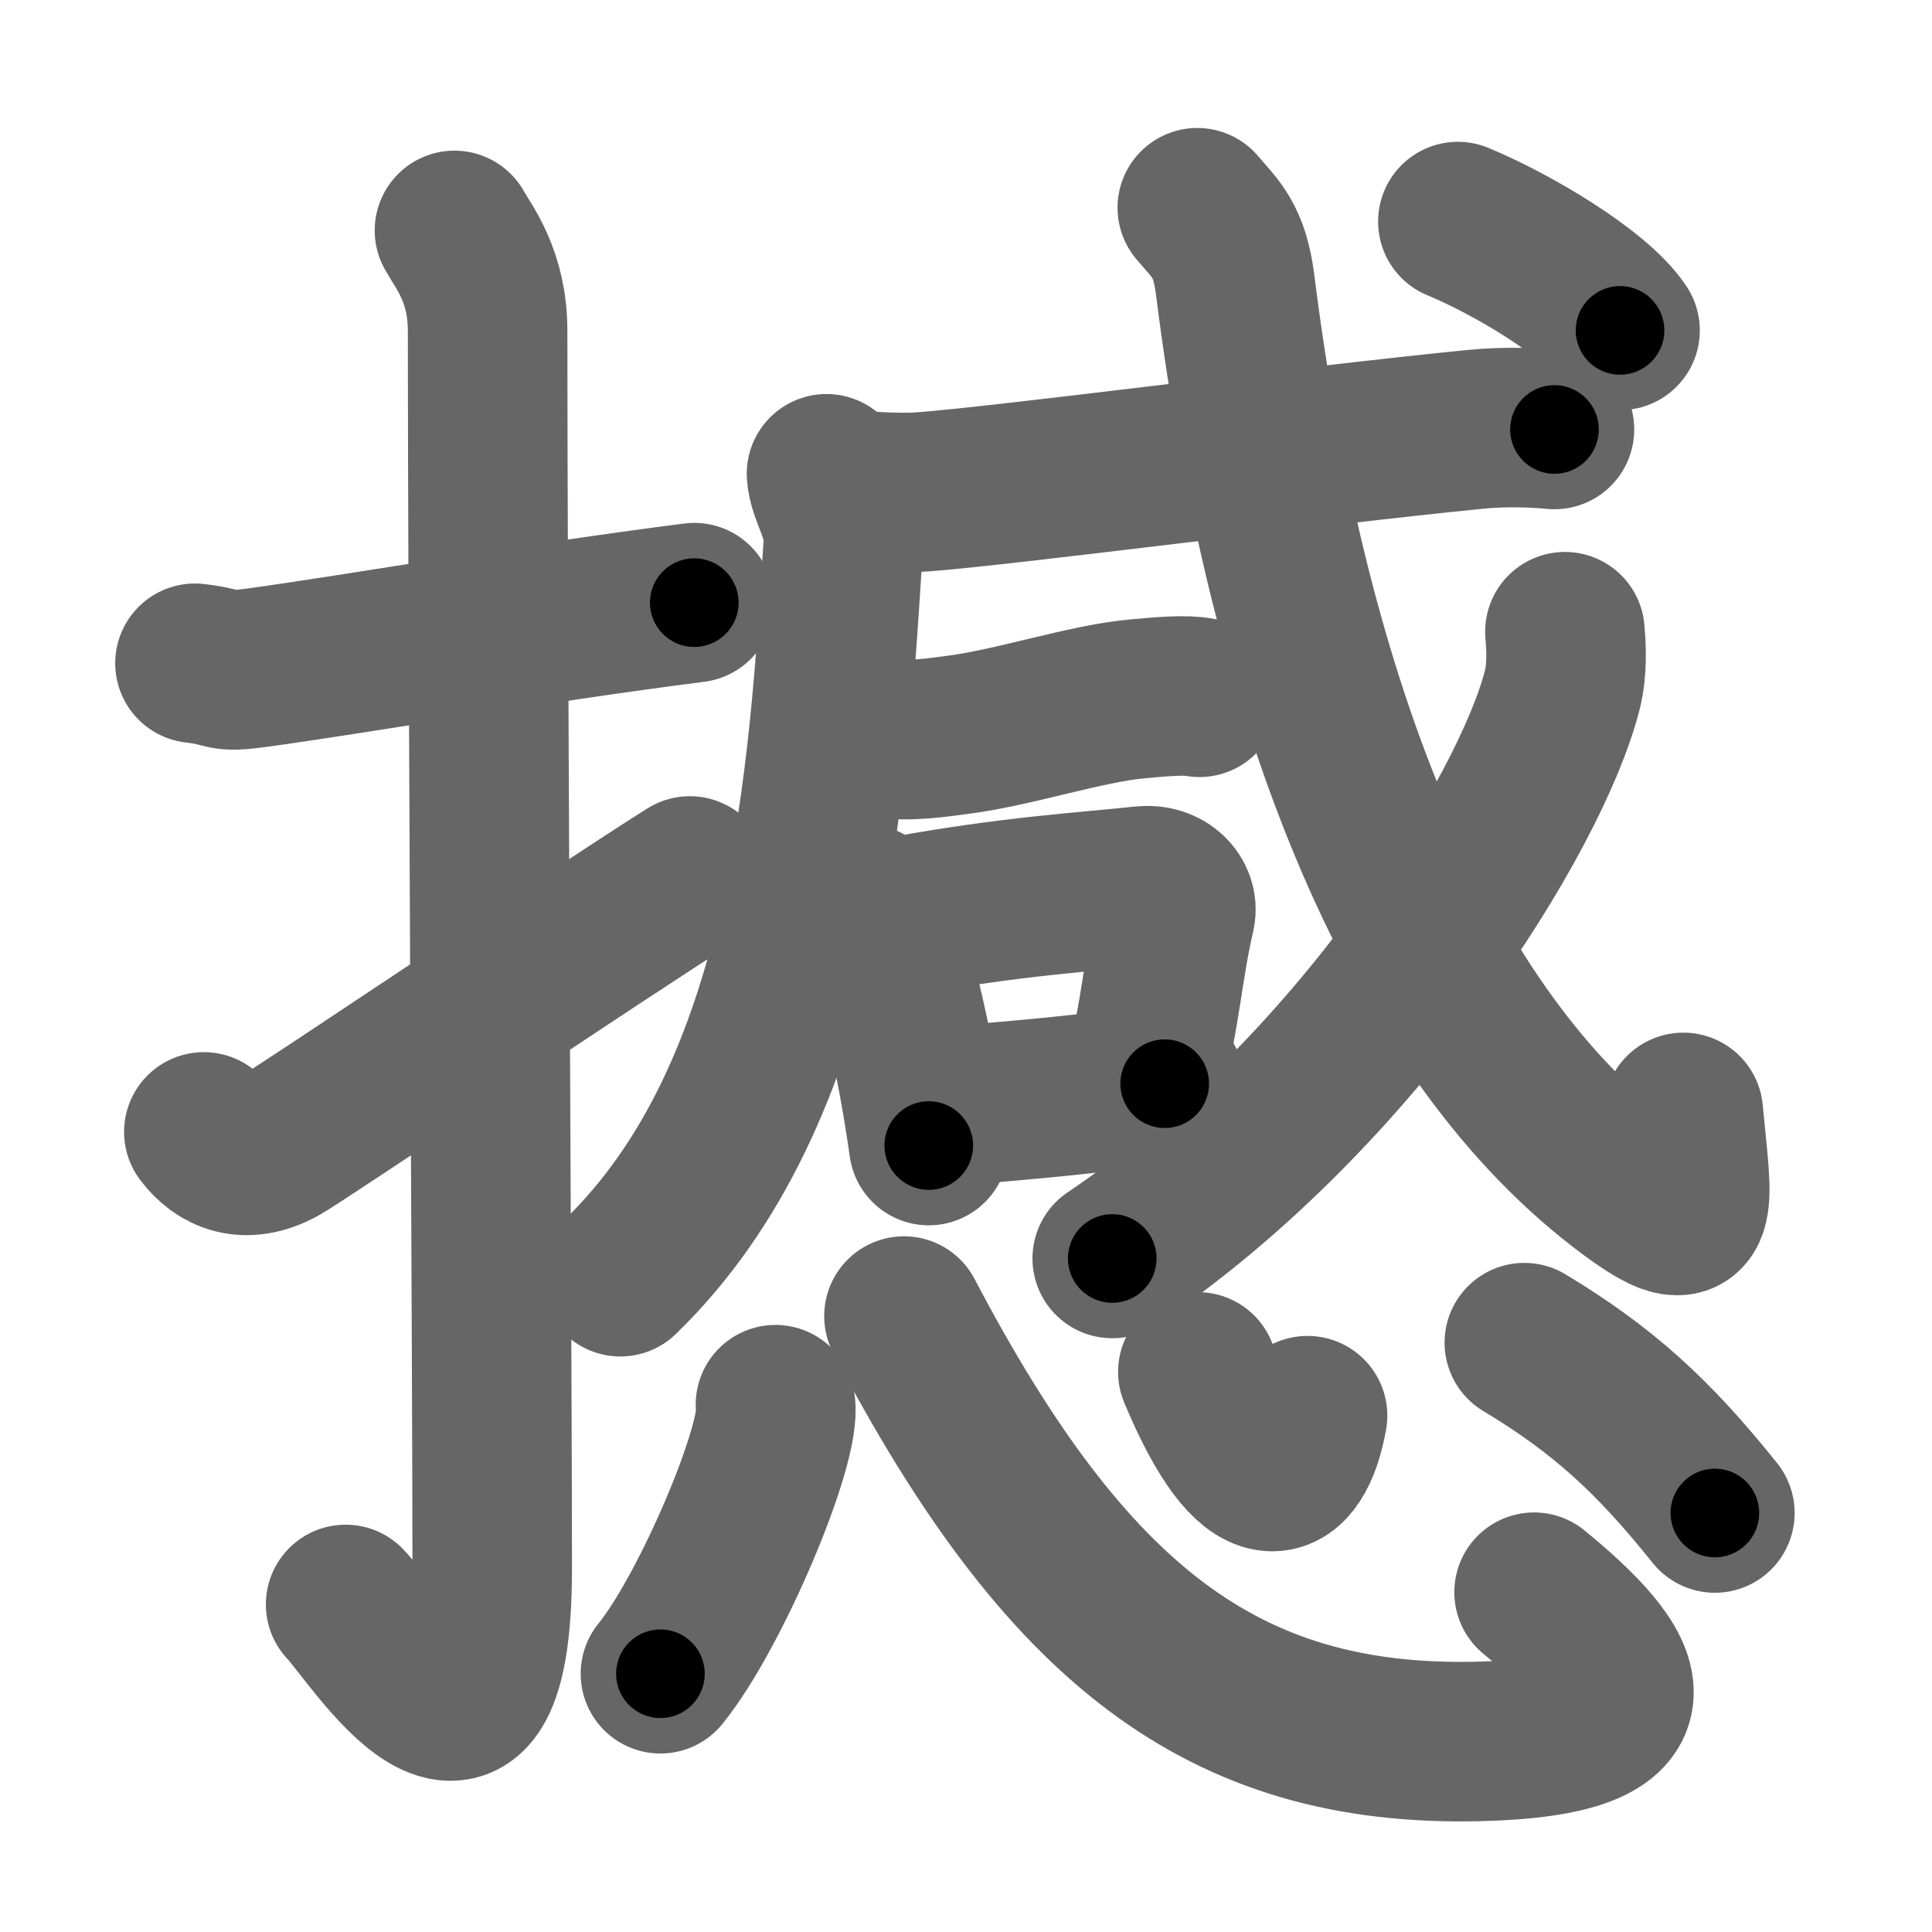 <svg xmlns="http://www.w3.org/2000/svg" width="109" height="109" viewBox="0 0 109 109" id="64bc"><g fill="none" stroke="#666" stroke-width="9" stroke-linecap="round" stroke-linejoin="round"><g><g><path d="M11,37.42c2.08,0.25,1.27,0.55,3.5,0.25C20,36.92,30,35.17,39.17,34" /><path d="M25.64,13c0.52,0.94,1.87,2.56,1.87,5.67c0,15.66,0.26,58.04,0.26,69.79c0,14.65-6.73,3.63-8.27,2.06" /><path d="M11.5,63.86c0.89,1.18,2.32,1.87,4.29,0.78c1.16-0.64,18.2-12.13,23.13-15.22" /></g><g><g><g><g><path d="M46.63,26.73c0.05,1.07,1.04,2.35,0.95,3.89c-0.81,13.06-1.84,31-12.58,41.41" /></g><g><g><g><path d="M47.71,27.58c1.13,0.17,3.23,0.26,4.35,0.17c4.59-0.34,21.64-2.58,31.1-3.52c1.86-0.19,3.6-0.09,4.54,0" /></g></g><g><path d="M50.02,41.61c0.9,0.29,3.11-0.03,4-0.15c3.16-0.4,7.24-1.77,10.14-2.03c1.48-0.14,2.76-0.24,3.51-0.09" /></g></g></g><g><path d="M48.79,50.99c0.29,0.28,0.59,0.51,0.72,0.85c1.01,2.74,2.2,7.87,2.89,12.79" /><path d="M51.11,51.65c5.95-1.08,9.98-1.31,13.39-1.67c1.25-0.13,1.99,0.78,1.82,1.55c-0.74,3.2-0.76,5.29-1.85,9.72" /><path d="M52.23,62.55c4-0.41,7.27-0.55,13.48-1.41" /></g><g><g><g><path d="M67.55,11.72c1.03,1.22,1.82,1.8,2.14,4.39c3.05,24.14,10.55,42.39,22.36,51.1c4.01,2.95,3.43,0.98,2.92-4.45" /></g><g><path d="M88.29,35.64c0.07,0.82,0.15,2.11-0.15,3.29C86.38,45.87,76.61,61.68,62.75,71" /></g><g><g><path d="M82.25,12.5c2.98,1.23,7.75,4.03,9.15,6.14" /></g></g></g></g></g><g><path d="M43.75,79.25c0.36,2.14-3.6,11.61-6.49,15.18" /><path d="M51,74.25c9.14,17.41,18.03,24.32,32.35,24c11.08-0.25,8.4-4.16,3.2-8.42" /><path d="M67.58,77.4c3.19,7.64,5.47,6.49,6.19,2.47" /><path d="M86,75.75c4.43,2.67,7.27,5.26,10.75,9.61" /></g></g></g></g><g fill="none" stroke="#000" stroke-width="5" stroke-linecap="round" stroke-linejoin="round"><g><g><path d="M11,37.42c2.08,0.25,1.27,0.55,3.5,0.25C20,36.92,30,35.17,39.17,34" stroke-dasharray="28.487" stroke-dashoffset="28.487"><animate attributeName="stroke-dashoffset" values="28.487;28.487;0" dur="0.285s" fill="freeze" begin="0s;64bc.click" /></path><path d="M25.64,13c0.52,0.94,1.87,2.56,1.87,5.67c0,15.66,0.26,58.04,0.26,69.79c0,14.65-6.73,3.63-8.27,2.06" stroke-dasharray="92.534" stroke-dashoffset="92.534"><animate attributeName="stroke-dashoffset" values="92.534" fill="freeze" begin="64bc.click" /><animate attributeName="stroke-dashoffset" values="92.534;92.534;0" keyTimes="0;0.291;1" dur="0.981s" fill="freeze" begin="0s;64bc.click" /></path><path d="M11.5,63.86c0.89,1.18,2.32,1.87,4.29,0.78c1.16-0.64,18.2-12.13,23.13-15.22" stroke-dasharray="32.525" stroke-dashoffset="32.525"><animate attributeName="stroke-dashoffset" values="32.525" fill="freeze" begin="64bc.click" /><animate attributeName="stroke-dashoffset" values="32.525;32.525;0" keyTimes="0;0.751;1" dur="1.306s" fill="freeze" begin="0s;64bc.click" /></path></g><g><g><g><g><path d="M46.63,26.73c0.05,1.07,1.04,2.35,0.95,3.89c-0.81,13.06-1.84,31-12.58,41.41" stroke-dasharray="48.331" stroke-dashoffset="48.331"><animate attributeName="stroke-dashoffset" values="48.331" fill="freeze" begin="64bc.click" /><animate attributeName="stroke-dashoffset" values="48.331;48.331;0" keyTimes="0;0.73;1" dur="1.789s" fill="freeze" begin="0s;64bc.click" /></path></g><g><g><g><path d="M47.71,27.58c1.13,0.17,3.23,0.26,4.35,0.17c4.59-0.34,21.64-2.58,31.1-3.52c1.86-0.19,3.6-0.09,4.54,0" stroke-dasharray="40.207" stroke-dashoffset="40.207"><animate attributeName="stroke-dashoffset" values="40.207" fill="freeze" begin="64bc.click" /><animate attributeName="stroke-dashoffset" values="40.207;40.207;0" keyTimes="0;0.817;1" dur="2.191s" fill="freeze" begin="0s;64bc.click" /></path></g></g><g><path d="M50.02,41.61c0.9,0.29,3.11-0.03,4-0.15c3.16-0.4,7.24-1.77,10.14-2.03c1.48-0.14,2.76-0.24,3.51-0.09" stroke-dasharray="17.895" stroke-dashoffset="17.895"><animate attributeName="stroke-dashoffset" values="17.895" fill="freeze" begin="64bc.click" /><animate attributeName="stroke-dashoffset" values="17.895;17.895;0" keyTimes="0;0.924;1" dur="2.37s" fill="freeze" begin="0s;64bc.click" /></path></g></g></g><g><path d="M48.79,50.99c0.29,0.28,0.59,0.51,0.72,0.85c1.01,2.74,2.2,7.87,2.89,12.79" stroke-dasharray="14.257" stroke-dashoffset="14.257"><animate attributeName="stroke-dashoffset" values="14.257" fill="freeze" begin="64bc.click" /><animate attributeName="stroke-dashoffset" values="14.257;14.257;0" keyTimes="0;0.943;1" dur="2.513s" fill="freeze" begin="0s;64bc.click" /></path><path d="M51.11,51.65c5.95-1.08,9.98-1.31,13.39-1.67c1.25-0.13,1.99,0.78,1.82,1.55c-0.74,3.2-0.76,5.29-1.85,9.72" stroke-dasharray="26.182" stroke-dashoffset="26.182"><animate attributeName="stroke-dashoffset" values="26.182" fill="freeze" begin="64bc.click" /><animate attributeName="stroke-dashoffset" values="26.182;26.182;0" keyTimes="0;0.906;1" dur="2.775s" fill="freeze" begin="0s;64bc.click" /></path><path d="M52.23,62.55c4-0.41,7.27-0.55,13.48-1.41" stroke-dasharray="13.556" stroke-dashoffset="13.556"><animate attributeName="stroke-dashoffset" values="13.556" fill="freeze" begin="64bc.click" /><animate attributeName="stroke-dashoffset" values="13.556;13.556;0" keyTimes="0;0.953;1" dur="2.911s" fill="freeze" begin="0s;64bc.click" /></path></g><g><g><g><path d="M67.55,11.72c1.03,1.22,1.82,1.8,2.14,4.39c3.05,24.14,10.55,42.39,22.36,51.1c4.01,2.95,3.43,0.98,2.92-4.45" stroke-dasharray="71.331" stroke-dashoffset="71.331"><animate attributeName="stroke-dashoffset" values="71.331" fill="freeze" begin="64bc.click" /><animate attributeName="stroke-dashoffset" values="71.331;71.331;0" keyTimes="0;0.845;1" dur="3.447s" fill="freeze" begin="0s;64bc.click" /></path></g><g><path d="M88.29,35.64c0.07,0.82,0.15,2.11-0.15,3.29C86.38,45.87,76.61,61.68,62.75,71" stroke-dasharray="44.867" stroke-dashoffset="44.867"><animate attributeName="stroke-dashoffset" values="44.867" fill="freeze" begin="64bc.click" /><animate attributeName="stroke-dashoffset" values="44.867;44.867;0" keyTimes="0;0.885;1" dur="3.896s" fill="freeze" begin="0s;64bc.click" /></path></g><g><g><path d="M82.25,12.5c2.98,1.23,7.75,4.03,9.15,6.14" stroke-dasharray="11.124" stroke-dashoffset="11.124"><animate attributeName="stroke-dashoffset" values="11.124" fill="freeze" begin="64bc.click" /><animate attributeName="stroke-dashoffset" values="11.124;11.124;0" keyTimes="0;0.972;1" dur="4.007s" fill="freeze" begin="0s;64bc.click" /></path></g></g></g></g></g><g><path d="M43.75,79.25c0.36,2.14-3.6,11.61-6.49,15.18" stroke-dasharray="16.686" stroke-dashoffset="16.686"><animate attributeName="stroke-dashoffset" values="16.686" fill="freeze" begin="64bc.click" /><animate attributeName="stroke-dashoffset" values="16.686;16.686;0" keyTimes="0;0.96;1" dur="4.174s" fill="freeze" begin="0s;64bc.click" /></path><path d="M51,74.25c9.14,17.41,18.03,24.32,32.35,24c11.08-0.25,8.4-4.16,3.2-8.42" stroke-dasharray="59.141" stroke-dashoffset="59.141"><animate attributeName="stroke-dashoffset" values="59.141" fill="freeze" begin="64bc.click" /><animate attributeName="stroke-dashoffset" values="59.141;59.141;0" keyTimes="0;0.876;1" dur="4.765s" fill="freeze" begin="0s;64bc.click" /></path><path d="M67.58,77.4c3.19,7.64,5.47,6.49,6.19,2.47" stroke-dasharray="11.273" stroke-dashoffset="11.273"><animate attributeName="stroke-dashoffset" values="11.273" fill="freeze" begin="64bc.click" /><animate attributeName="stroke-dashoffset" values="11.273;11.273;0" keyTimes="0;0.977;1" dur="4.878s" fill="freeze" begin="0s;64bc.click" /></path><path d="M86,75.75c4.43,2.67,7.27,5.26,10.75,9.61" stroke-dasharray="14.509" stroke-dashoffset="14.509"><animate attributeName="stroke-dashoffset" values="14.509" fill="freeze" begin="64bc.click" /><animate attributeName="stroke-dashoffset" values="14.509;14.509;0" keyTimes="0;0.971;1" dur="5.023s" fill="freeze" begin="0s;64bc.click" /></path></g></g></g></g></svg>